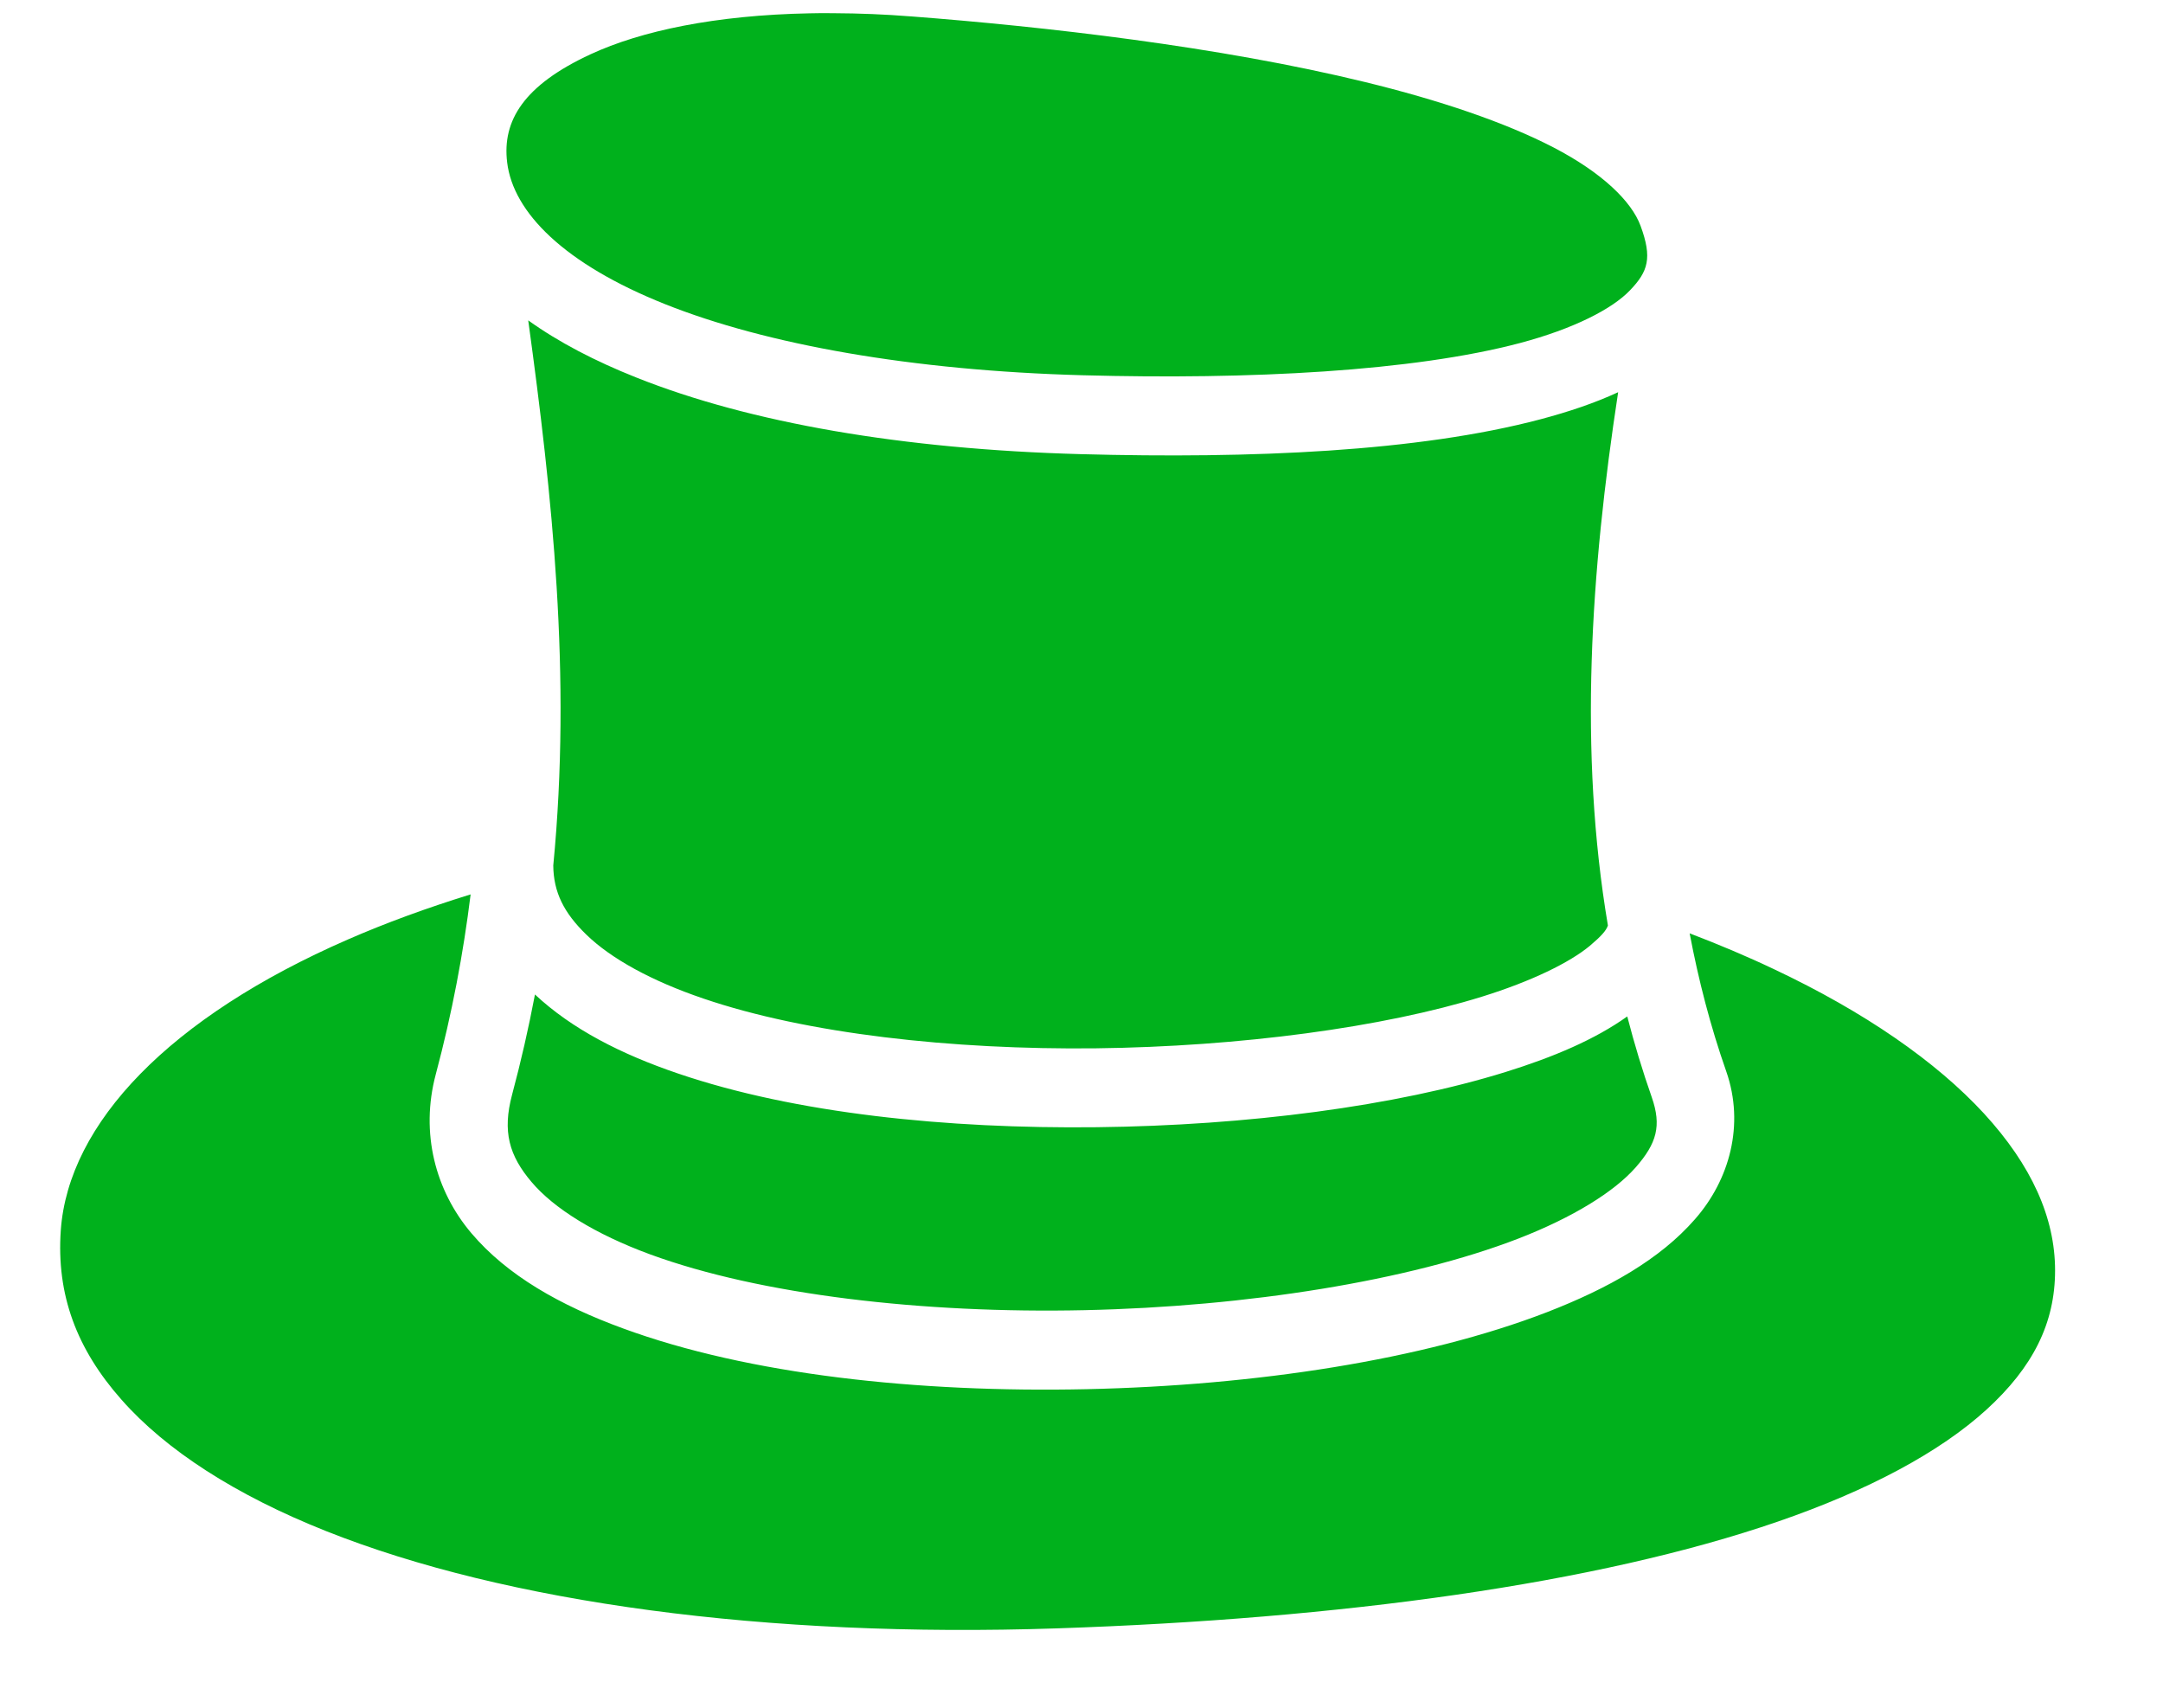 <svg width="19" height="15" viewBox="0 0 19 15" fill="none" xmlns="http://www.w3.org/2000/svg">
<path d="M7.323 0.116C7.251 0.115 7.181 0.115 7.112 0.117C6.281 0.133 5.63 0.272 5.189 0.476C4.601 0.748 4.41 1.06 4.455 1.427C4.508 1.865 4.955 2.318 5.843 2.672C6.732 3.026 8.008 3.255 9.509 3.296C10.98 3.336 12.411 3.262 13.352 3.013C13.823 2.888 14.162 2.714 14.319 2.549C14.477 2.384 14.515 2.266 14.411 1.984C14.332 1.769 14.075 1.518 13.646 1.295C13.216 1.072 12.636 0.878 11.992 0.721C10.705 0.407 9.166 0.233 8.003 0.144H8.001C7.776 0.126 7.549 0.117 7.323 0.116H7.323ZM4.64 2.814C4.85 4.346 5.022 5.928 4.86 7.602C4.862 7.836 4.953 8.018 5.15 8.209C5.368 8.421 5.725 8.617 6.179 8.771C7.085 9.08 8.363 9.222 9.627 9.208C10.892 9.193 12.151 9.024 13.019 8.754C13.454 8.619 13.789 8.454 13.965 8.308C14.063 8.225 14.109 8.175 14.124 8.129C13.866 6.598 13.972 5.026 14.214 3.445C14.009 3.54 13.78 3.617 13.531 3.683C12.459 3.967 10.995 4.03 9.491 3.989C7.931 3.946 6.589 3.715 5.587 3.315C5.23 3.173 4.909 3.007 4.64 2.814L4.64 2.814ZM4.134 7.856C3.749 7.975 3.388 8.107 3.056 8.252C1.489 8.935 0.601 9.867 0.534 10.806C0.494 11.374 0.675 11.851 1.067 12.294C1.458 12.738 2.071 13.133 2.863 13.448C4.448 14.079 6.734 14.388 9.282 14.303C11.773 14.22 14.026 13.913 15.617 13.365C16.413 13.091 17.041 12.754 17.449 12.382C17.858 12.009 18.052 11.622 18.052 11.159C18.052 10.696 17.846 10.236 17.427 9.78C17.008 9.325 16.378 8.888 15.583 8.513C15.341 8.398 15.093 8.294 14.842 8.198C14.92 8.609 15.024 9.013 15.164 9.412C15.326 9.877 15.194 10.363 14.887 10.711C14.582 11.06 14.13 11.316 13.588 11.526C12.502 11.945 11.027 12.17 9.544 12.202C8.06 12.234 6.577 12.074 5.472 11.668C4.92 11.466 4.455 11.203 4.14 10.831C3.825 10.459 3.69 9.952 3.828 9.436C3.971 8.9 4.07 8.374 4.134 7.856L4.134 7.856ZM4.699 8.736C4.643 9.031 4.576 9.325 4.498 9.616C4.412 9.939 4.472 10.15 4.669 10.382C4.865 10.614 5.227 10.84 5.711 11.018C6.679 11.373 8.107 11.539 9.529 11.508C10.951 11.477 12.376 11.251 13.338 10.879C13.82 10.692 14.18 10.467 14.367 10.255C14.554 10.042 14.596 9.888 14.51 9.64C14.428 9.406 14.356 9.168 14.294 8.928C14.011 9.13 13.649 9.284 13.225 9.416C12.256 9.717 10.955 9.886 9.635 9.901C8.316 9.916 6.985 9.78 5.955 9.429C5.455 9.259 5.024 9.039 4.699 8.735L4.699 8.736Z" fill="#00B11C"/>
</svg>
